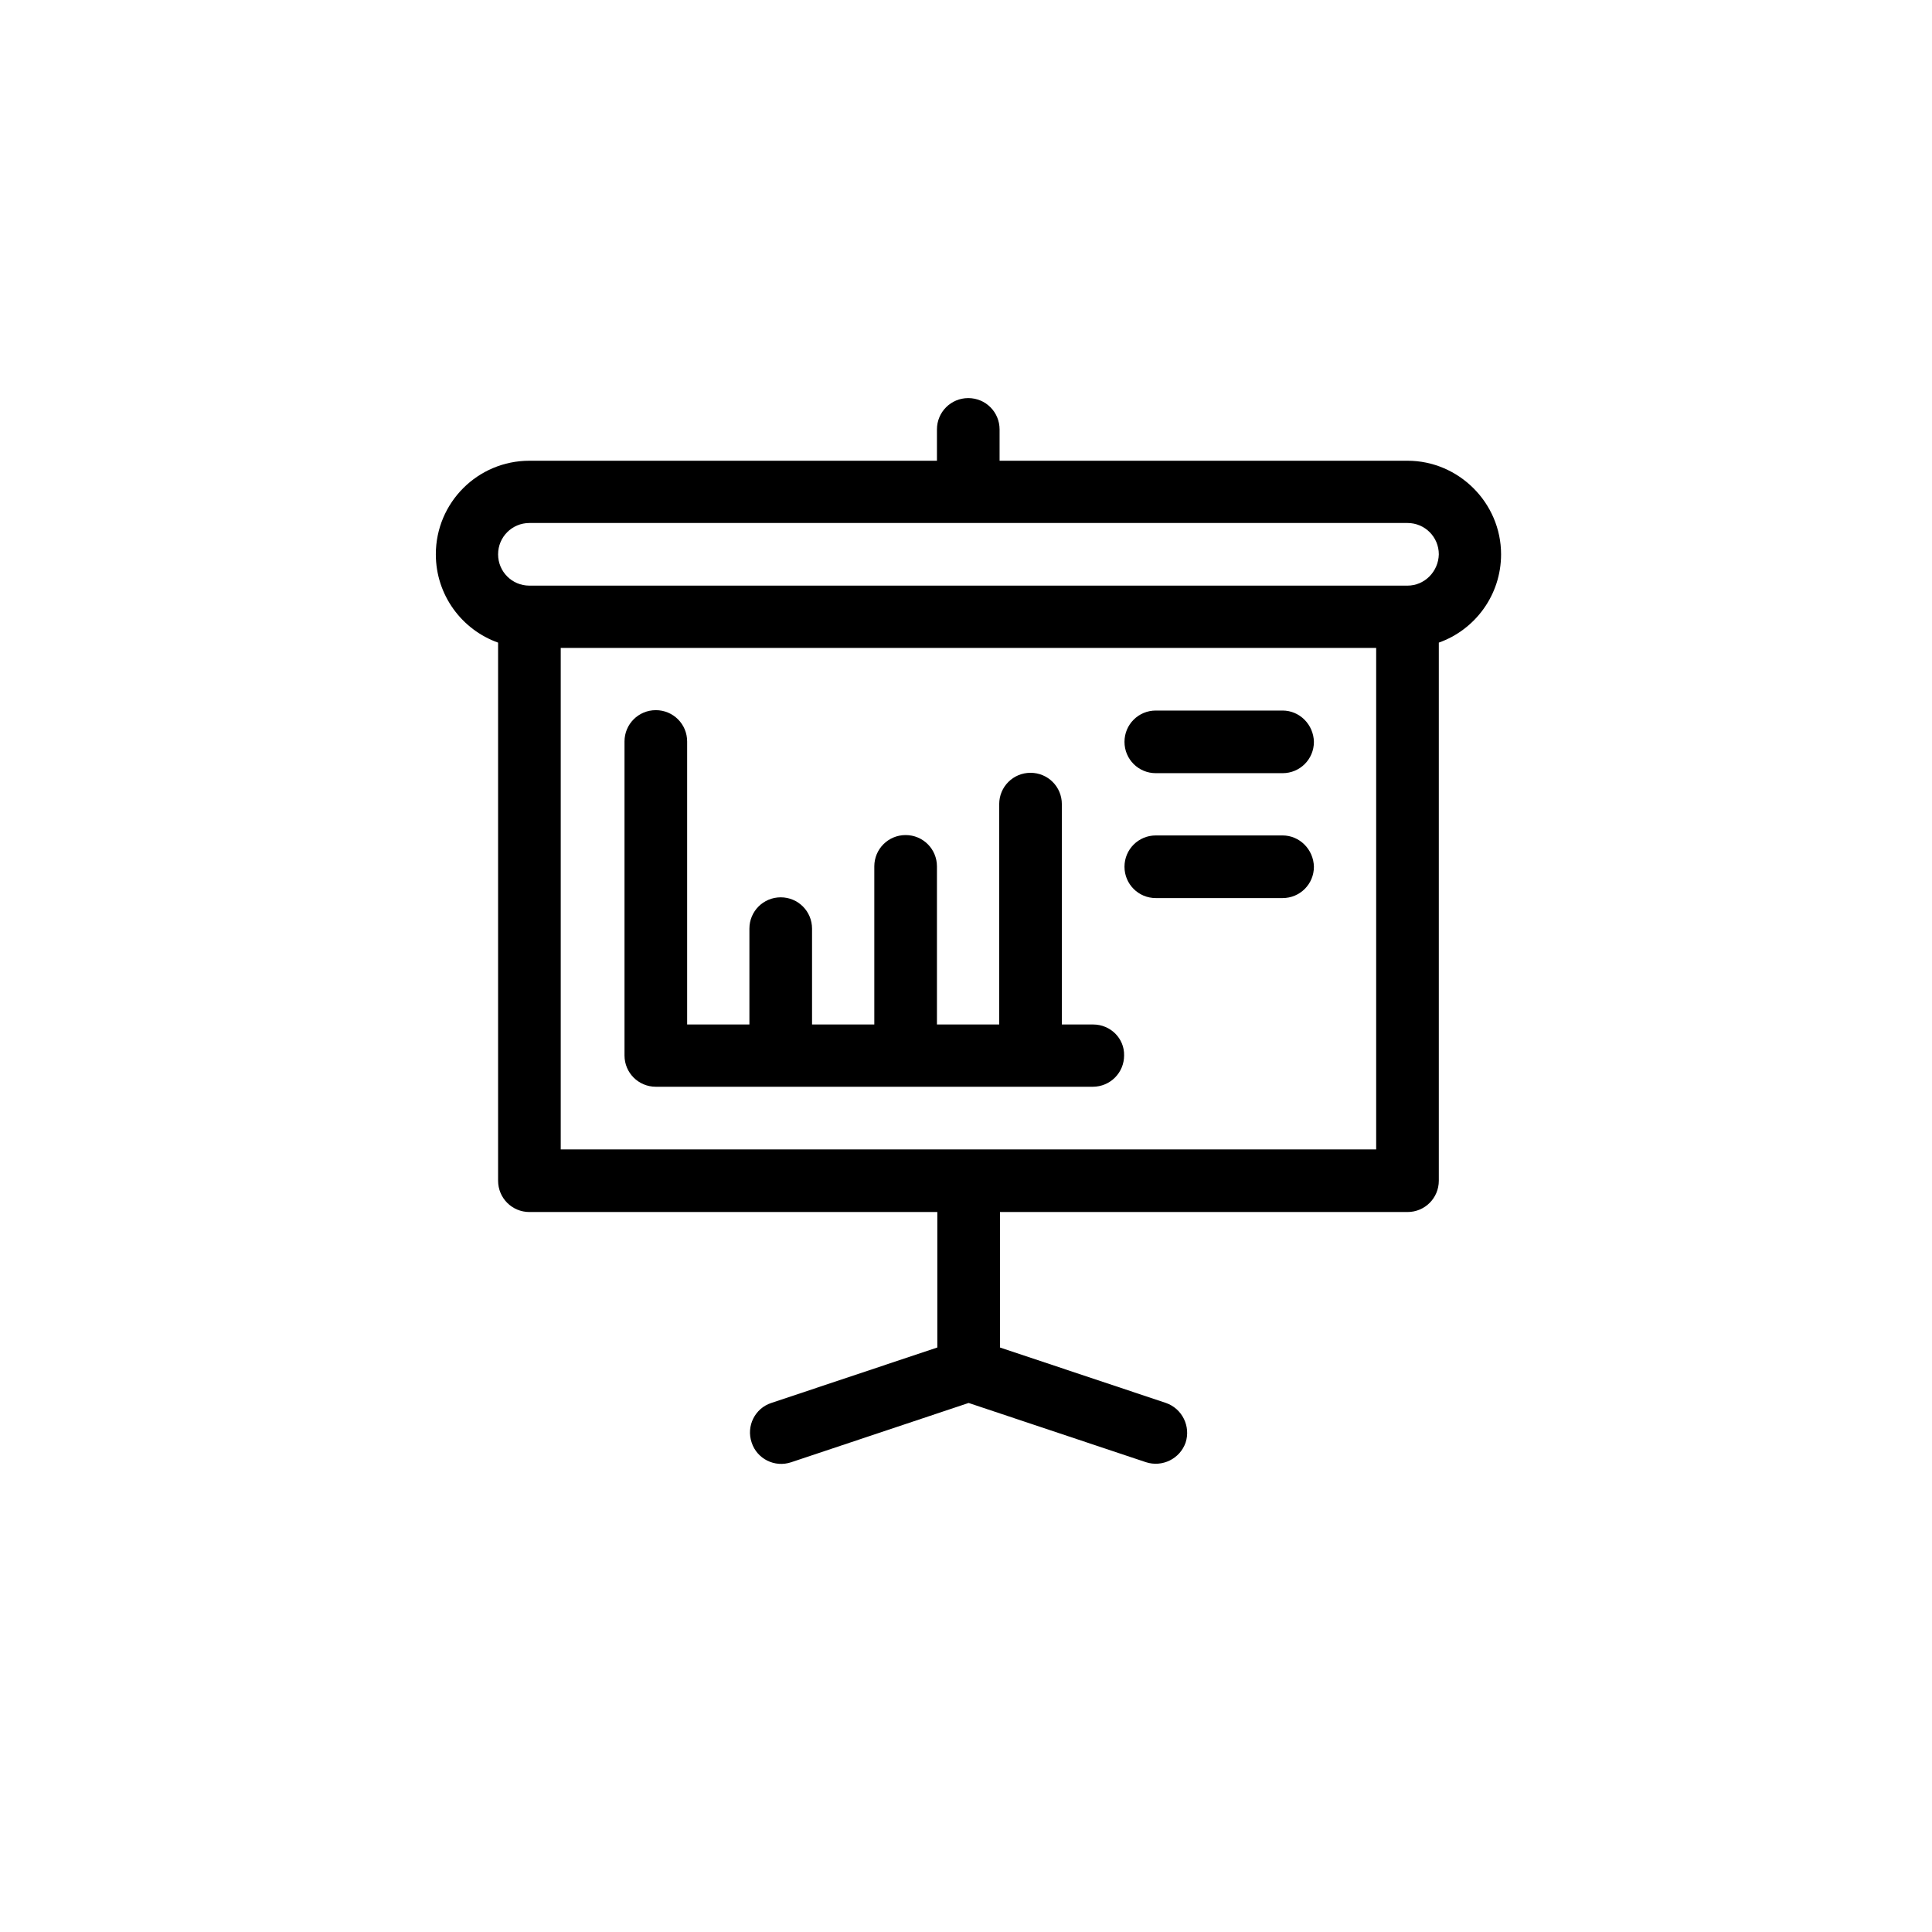 <?xml version="1.0" encoding="utf-8"?>
<!-- Generator: Adobe Illustrator 24.1.0, SVG Export Plug-In . SVG Version: 6.00 Build 0)  -->
<svg version="1.1" id="Layer_1" xmlns="http://www.w3.org/2000/svg" xmlns:xlink="http://www.w3.org/1999/xlink" x="0px" y="0px"
	 viewBox="0 0 512 512" style="enable-background:new 0 0 512 512;" xml:space="preserve">
<g>
	<path d="M373,122.1H264.9v-8.3c0-4.6-3.7-8.3-8.3-8.3c-4.6,0-8.3,3.7-8.3,8.3v8.3H140.3c-13.7,0-24.8,11.1-24.8,24.8
		c0,10.8,6.9,20,16.5,23.4v142.6c0,4.6,3.7,8.3,8.3,8.3h108.1v35.9l-44,14.7c-4.3,1.4-6.7,6.1-5.2,10.5c1.4,4.3,6.1,6.7,10.5,5.2
		l47-15.7l47,15.7c4.3,1.4,9-0.9,10.5-5.2c1.4-4.3-0.9-9-5.2-10.5l-44-14.7v-35.9H373c4.6,0,8.3-3.7,8.3-8.3V170.3
		c9.6-3.4,16.5-12.6,16.5-23.4C397.8,133.3,386.6,122.1,373,122.1z M148.6,304.6V171.7h216.1v132.9H148.6z M373,155.2H140.3
		c-4.6,0-8.3-3.7-8.3-8.3c0-4.6,3.7-8.3,8.3-8.3H373c4.6,0,8.3,3.7,8.3,8.3C381.2,151.5,377.5,155.2,373,155.2z"/>
	<path d="M289.7,271.5h-8.3v-58.4c0-4.6-3.7-8.3-8.3-8.3c-4.6,0-8.3,3.7-8.3,8.3v58.4h-16.5v-41.9c0-4.6-3.7-8.3-8.3-8.3
		c-4.6,0-8.3,3.7-8.3,8.3v41.9h-16.5v-25.4c0-4.6-3.7-8.3-8.3-8.3c-4.6,0-8.3,3.7-8.3,8.3v25.4h-16.5v-75c0-4.6-3.7-8.3-8.3-8.3
		s-8.3,3.7-8.3,8.3v83.2c0,4.6,3.7,8.3,8.3,8.3h115.8c4.6,0,8.3-3.7,8.3-8.3C298,275.2,294.3,271.5,289.7,271.5z"/>
	<path d="M339.9,188.3h-33.6c-4.6,0-8.3,3.7-8.3,8.3c0,4.6,3.7,8.3,8.3,8.3h33.6c4.6,0,8.3-3.7,8.3-8.3
		C348.1,192,344.4,188.3,339.9,188.3z"/>
	<path d="M339.9,221.4h-33.6c-4.6,0-8.3,3.7-8.3,8.3c0,4.6,3.7,8.3,8.3,8.3h33.6c4.6,0,8.3-3.7,8.3-8.3
		C348.1,225.1,344.4,221.4,339.9,221.4z"/>
</g>
</svg>
